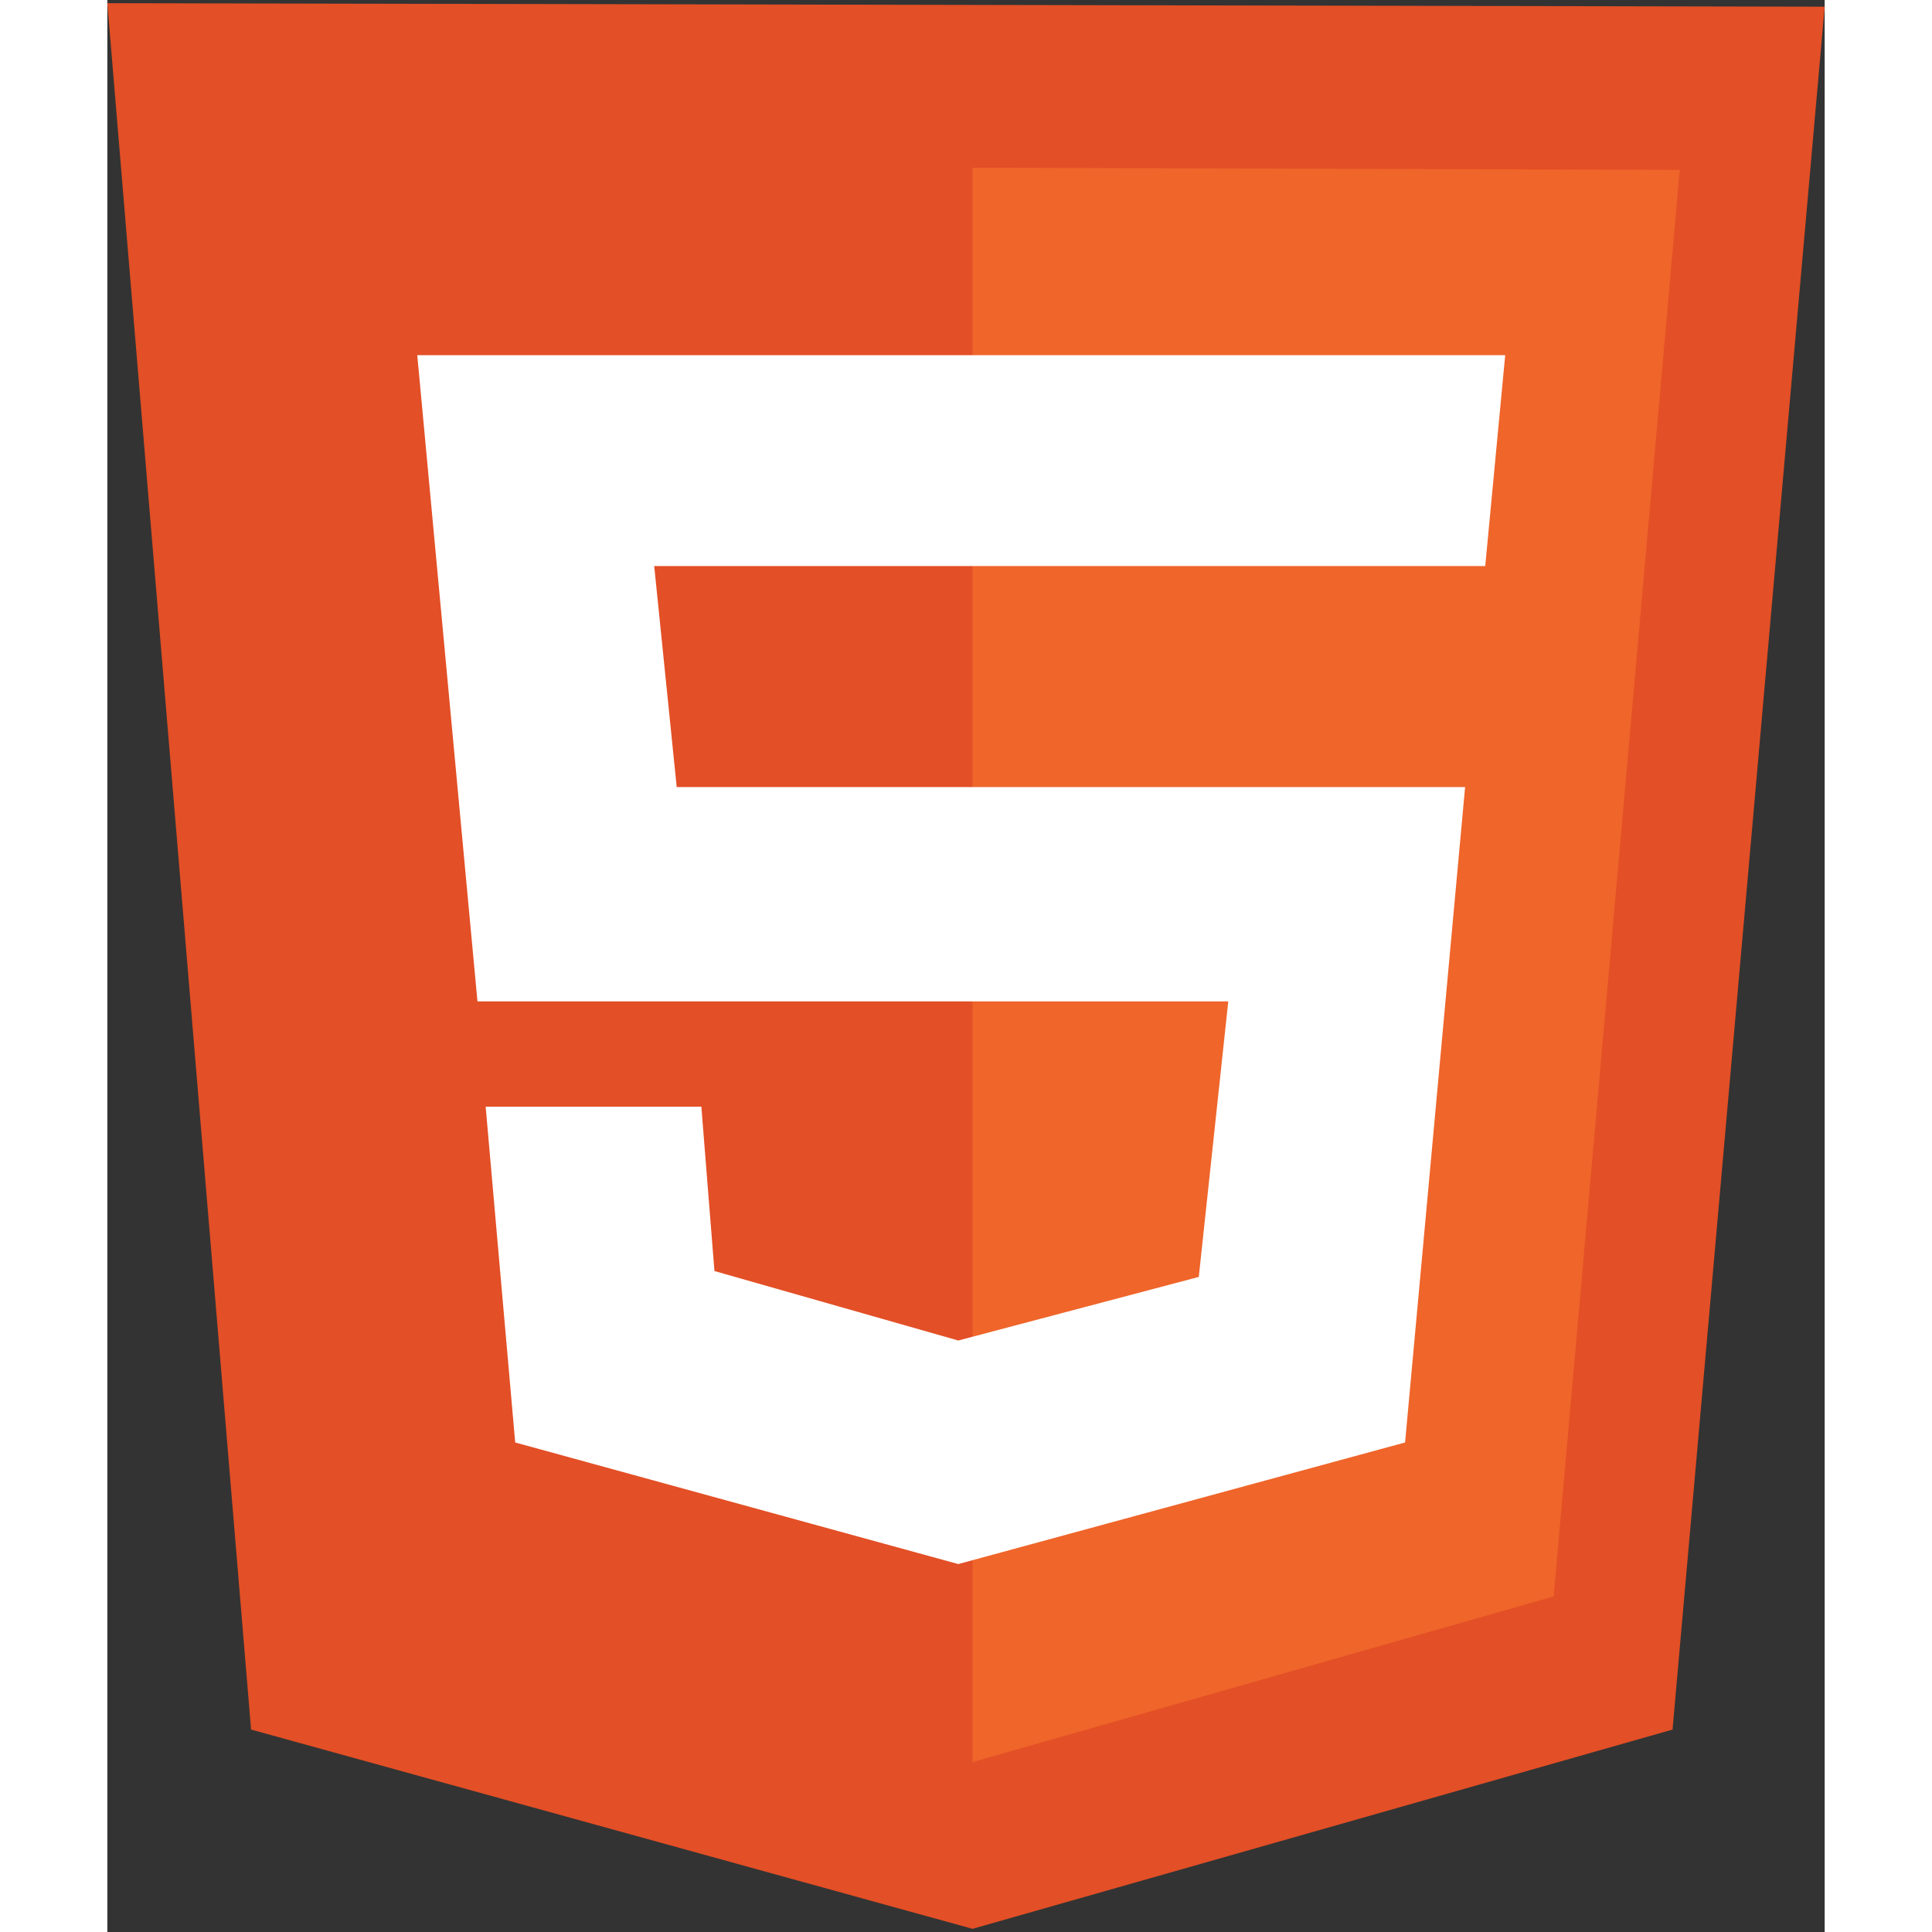 <?xml version="1.0" encoding="UTF-8"?>
<svg xmlns="http://www.w3.org/2000/svg" xmlns:xlink="http://www.w3.org/1999/xlink" width="40px" height="40px" viewBox="0 0 40 45" version="1.1">
<rect x="0" y="0" width="40" height="45" fill="#333333" stroke="none"/>
<g id="surface1">
<path style=" stroke:none;fill-rule:nonzero;fill:rgb(89.02%,30.98%,14.902%);fill-opacity:1;" d="M 3.348 40.285 L 0 0.074 L 40 0.156 L 36.457 40.285 L 20.152 44.926 Z M 3.348 40.285 "/>
<path style=" stroke:none;fill-rule:nonzero;fill:rgb(93.725%,39.608%,16.471%);fill-opacity:1;" d="M 20.152 41.043 L 20.152 3.906 L 36.625 3.957 L 33.688 37.184 Z M 20.152 41.043 "/>
<path style=" stroke:none;fill-rule:nonzero;fill:rgb(100%,100%,100%);fill-opacity:1;" d="M 32.094 13.184 L 32.559 8.273 L 7.219 8.273 L 8.621 23.324 L 26.109 23.324 L 25.422 29.742 L 19.82 31.223 L 14.141 29.605 L 13.836 25.777 L 8.812 25.777 L 9.5 33.598 L 19.82 36.43 L 30.227 33.598 L 31.625 18.332 L 13.262 18.332 L 12.738 13.184 Z M 32.094 13.184 "/>
</g>
</svg>
